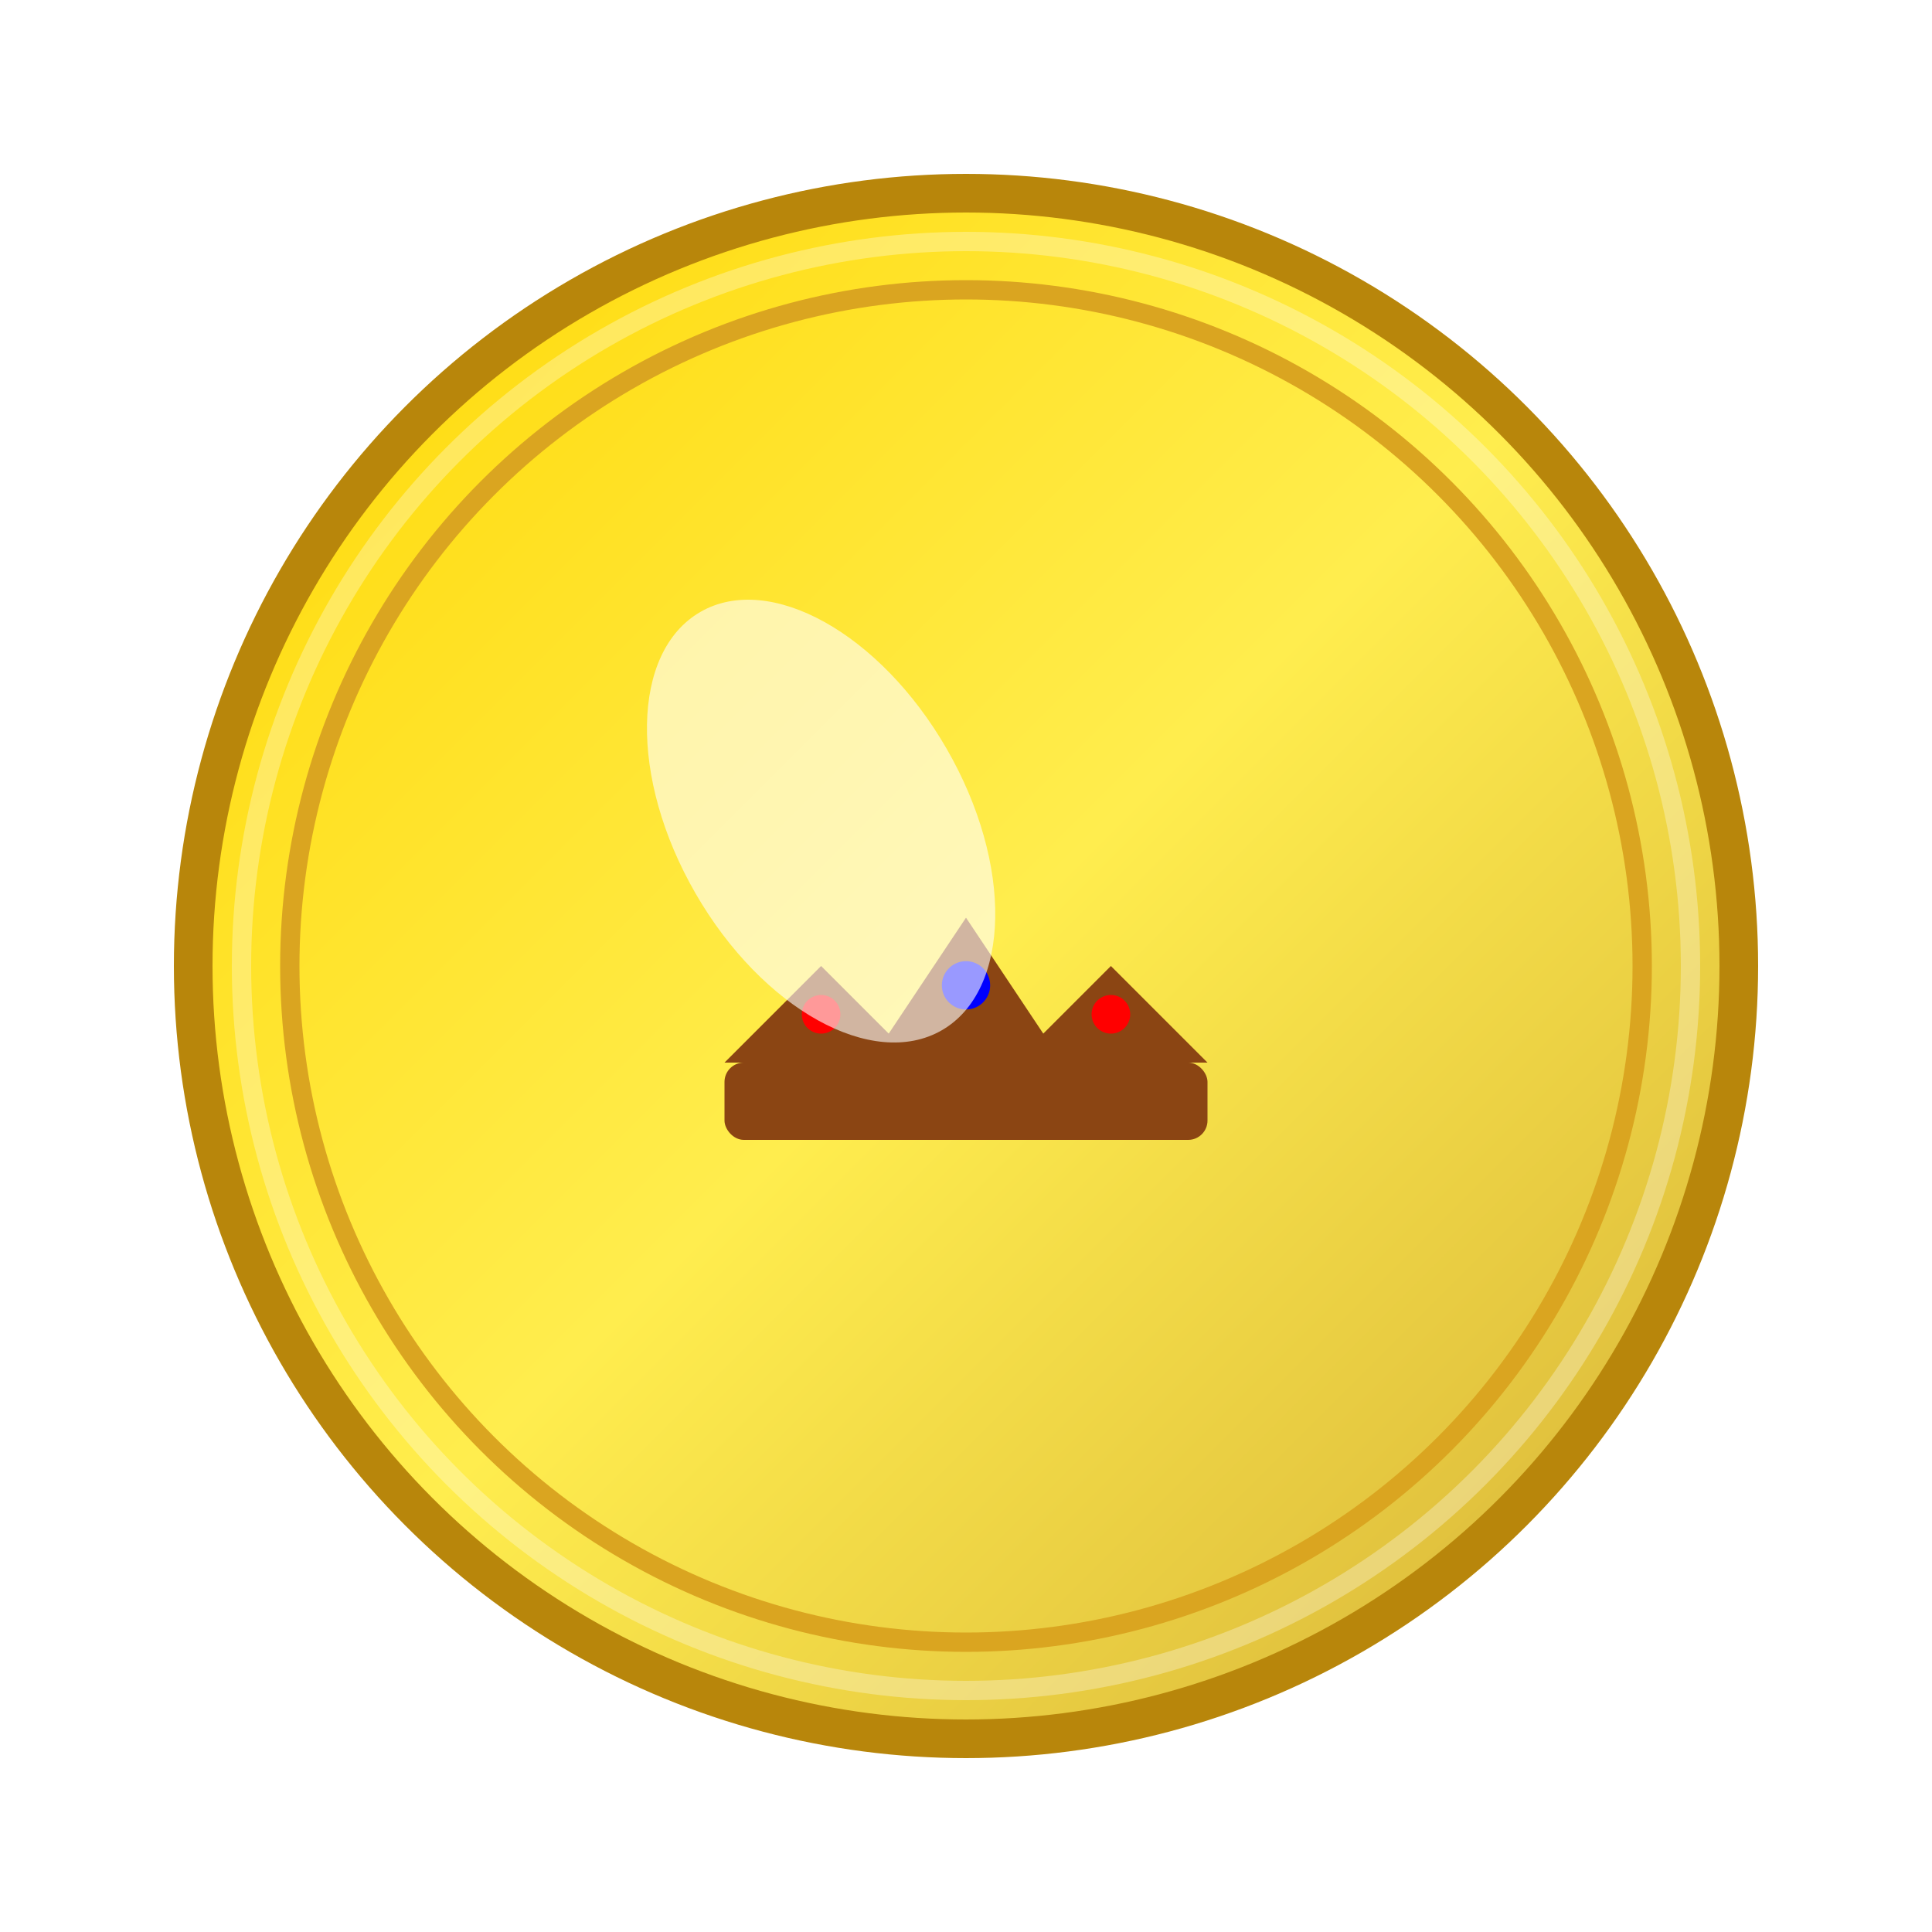 <?xml version="1.0" encoding="UTF-8"?>
<svg width="200" height="200" viewBox="0 0 200 200" xmlns="http://www.w3.org/2000/svg">
  <defs>
    <linearGradient id="goldGradient" x1="0%" y1="0%" x2="100%" y2="100%">
      <stop offset="0%" style="stop-color:#ffd700;stop-opacity:1" />
      <stop offset="50%" style="stop-color:#ffed4e;stop-opacity:1" />
      <stop offset="100%" style="stop-color:#d4af37;stop-opacity:1" />
    </linearGradient>
    <filter id="coinShadow" x="-50%" y="-50%" width="200%" height="200%">
      <feDropShadow dx="4" dy="4" stdDeviation="4" flood-color="#000000" flood-opacity="0.4"/>
    </filter>
  </defs>
  
  <!-- Main coin circle -->
  <circle cx="100" cy="100" r="80" 
          fill="url(#goldGradient)" 
          stroke="#b8860b" 
          stroke-width="4"
          filter="url(#coinShadow)"/>
  
  <!-- Inner rim -->
  <circle cx="100" cy="100" r="70" 
          fill="none" 
          stroke="#daa520" 
          stroke-width="2"/>
  
  <!-- Crown symbol (heads) -->
  <g transform="translate(100,100)">
    <!-- Crown base -->
    <rect x="-25" y="10" width="50" height="8" fill="#8b4513" rx="2"/>
    
    <!-- Crown peaks -->
    <polygon points="-25,10 -15,0 -5,10" fill="#8b4513"/>
    <polygon points="-10,10 0,-5 10,10" fill="#8b4513"/>
    <polygon points="5,10 15,0 25,10" fill="#8b4513"/>
    
    <!-- Crown jewels -->
    <circle cx="-15" cy="5" r="2" fill="#ff0000"/>
    <circle cx="0" cy="2" r="2.5" fill="#0000ff"/>
    <circle cx="15" cy="5" r="2" fill="#ff0000"/>
  </g>
  
  <!-- Highlight -->
  <circle cx="100" cy="100" r="75" 
          fill="none" 
          stroke="rgba(255,255,255,0.3)" 
          stroke-width="2"/>
  
  <!-- Reflection -->
  <ellipse cx="85" cy="85" rx="15" ry="25" 
           fill="rgba(255,255,255,0.6)" 
           transform="rotate(-30 85 85)"/>
</svg>